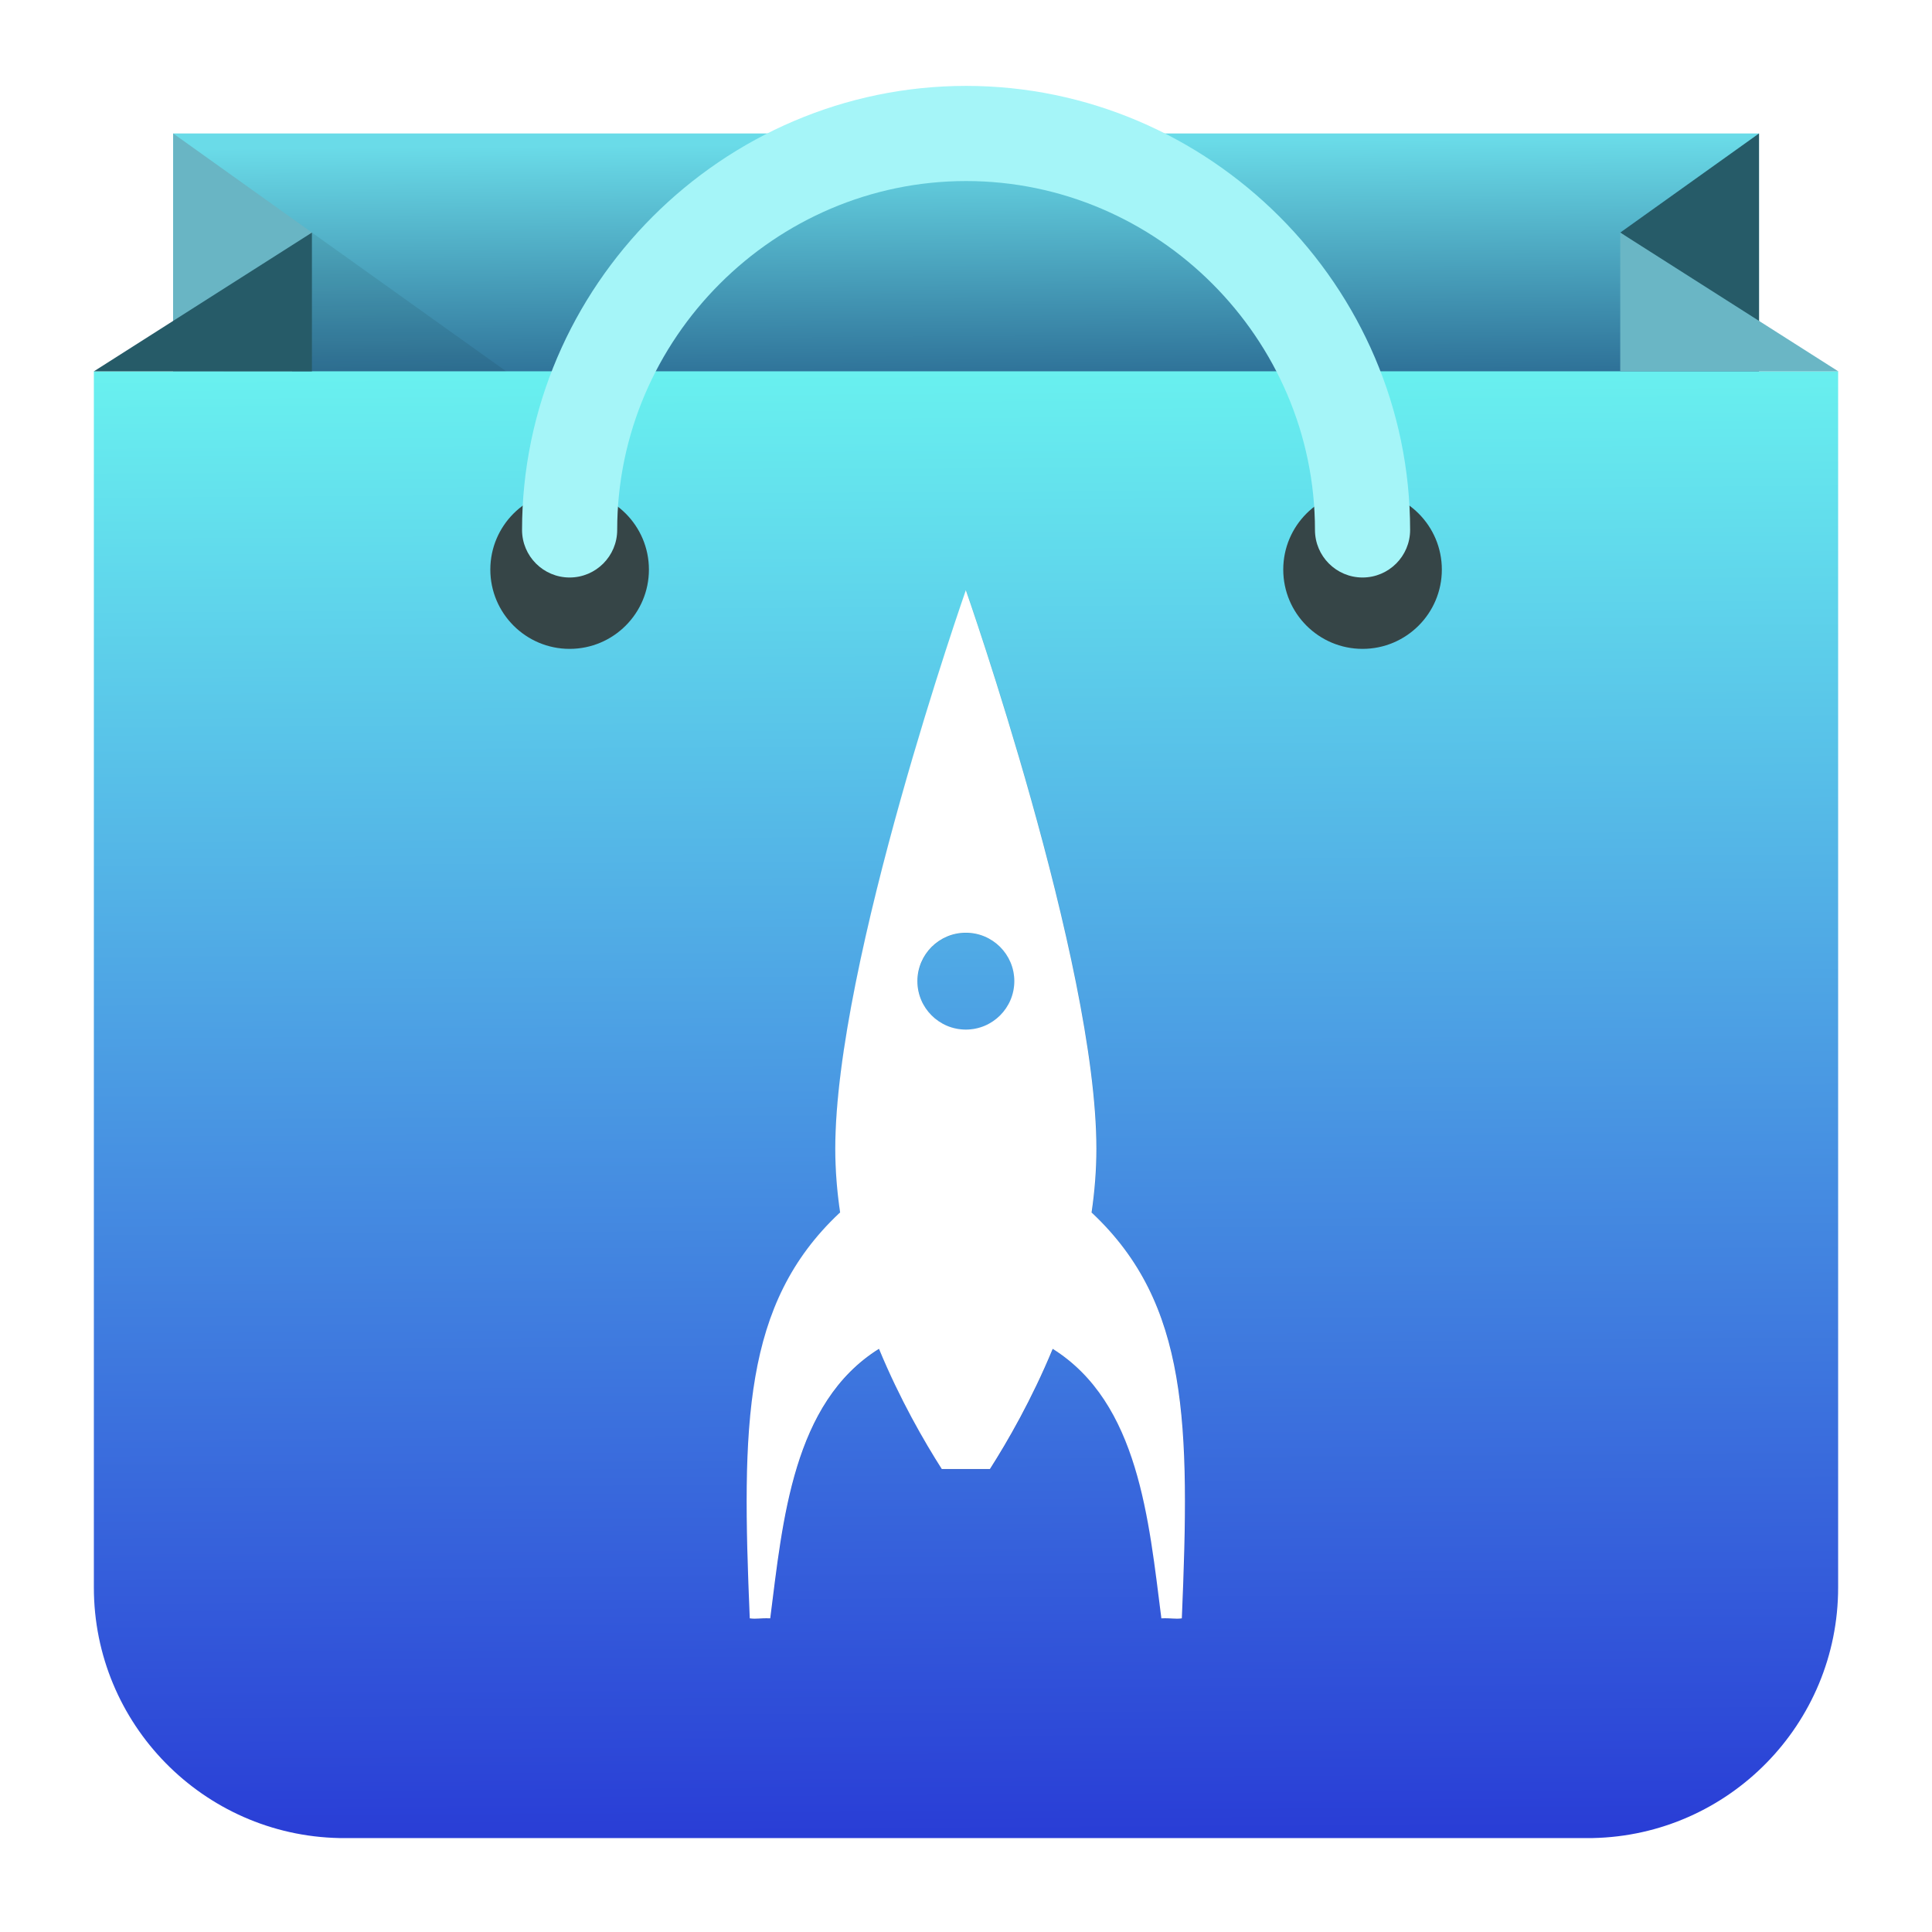 <?xml version="1.0" encoding="UTF-8" standalone="no"?>
<svg
   clip-rule="evenodd"
   fill-rule="evenodd"
   stroke-linejoin="round"
   stroke-miterlimit="2"
   viewBox="0 0 48 48"
   version="1.1"
   id="svg34"
   sodipodi:docname="pop-shop.svg"
   inkscape:version="1.2.1 (9c6d41e410, 2022-07-14)"
   xmlns:inkscape="http://www.inkscape.org/namespaces/inkscape"
   xmlns:sodipodi="http://sodipodi.sourceforge.net/DTD/sodipodi-0.dtd"
   xmlns:xlink="http://www.w3.org/1999/xlink"
   xmlns="http://www.w3.org/2000/svg"
   xmlns:svg="http://www.w3.org/2000/svg">
  <defs
     id="defs38">
    <linearGradient
       inkscape:collect="always"
       id="linearGradient1321">
      <stop
         style="stop-color:#d4c4ae;stop-opacity:1;"
         offset="0"
         id="stop1317" />
      <stop
         style="stop-color:#d4c4ae;stop-opacity:0;"
         offset="1"
         id="stop1319" />
    </linearGradient>
    <filter
       inkscape:collect="always"
       style="color-interpolation-filters:sRGB"
       id="filter1965"
       x="-0.181"
       y="-0.077"
       width="1.361"
       height="1.154">
      <feGaussianBlur
         inkscape:collect="always"
         stdDeviation="0.82"
         id="feGaussianBlur1967" />
    </filter>
  </defs>
  <sodipodi:namedview
     id="namedview36"
     pagecolor="#ffffff"
     bordercolor="#666666"
     borderopacity="1.0"
     inkscape:pageshadow="2"
     inkscape:pageopacity="0.0"
     inkscape:pagecheckerboard="0"
     showgrid="false"
     inkscape:zoom="7.8185005"
     inkscape:cx="10.679797"
     inkscape:cy="24.045531"
     inkscape:window-width="1366"
     inkscape:window-height="703"
     inkscape:window-x="0"
     inkscape:window-y="37"
     inkscape:window-maximized="1"
     inkscape:current-layer="svg34"
     inkscape:showpageshadow="0"
     inkscape:deskcolor="#d1d1d1" />
  <linearGradient
     id="a"
     x2="1"
     gradientTransform="matrix(-.048 -9.754 9.754 -.048 21.853 13)"
     gradientUnits="userSpaceOnUse">
    <stop
       stop-color="#035a6e"
       offset="0"
       id="stop2"
       style="stop-color:#072c63;stop-opacity:1" />
    <stop
       stop-color="#6ab6c5"
       offset="1"
       id="stop4"
       style="stop-color:#6adbe8;stop-opacity:1" />
  </linearGradient>
  <linearGradient
     id="b"
     x2="0.994"
     gradientTransform="matrix(0,-37,37,0,1689,46)"
     gradientUnits="userSpaceOnUse"
     xlink:href="#linearGradient1321"
     y2="-45.586"
     x1="0.004"
     y1="-45.579">
    <stop
       stop-color="#00576c"
       offset="0"
       id="stop7"
       style="stop-color:#293dd6;stop-opacity:1;" />
    <stop
       stop-color="#69d3df"
       offset="1"
       id="stop9"
       style="stop-color:#69f1ef;stop-opacity:1;" />
  </linearGradient>
  <g
     transform="matrix(.985 0 0 .985 .362 .361)"
     id="g20">
    <path
       d="m4 3h40v10h-40z"
       fill="url(#a)"
       id="path12" />
    <path
       d="m4 3v27l3.5-24.5z"
       fill="#69b5c4"
       fill-rule="nonzero"
       id="path14" />
    <path
       d="m44 3v5l-3.5-2.5z"
       fill="#265b68"
       fill-rule="nonzero"
       id="path16" />
    <path
       d="m7.5 5.5 7.7 5.5h-11.2z"
       fill-opacity=".08"
       fill-rule="nonzero"
       id="path18" />
  </g>
  <path
     d="m45.668 9.225v30.215c0 3.394-2.718 6.156-6.095 6.226h-31.146c-3.377-.07-6.095-2.832-6.095-6.226v-30.215z"
     fill="url(#b)"
     id="path22"
     style="fill-opacity:1;fill:url(#b)" />
  <path
     transform="matrix(.985 0 0 .985 .362 .361)"
     d="m46 9h-5.5v-3.5z"
     fill="#6ab6c5"
     fill-rule="nonzero"
     id="path24" />
  <path
     transform="matrix(.985 0 0 .985 .362 .361)"
     d="m7.5 5.5-5.5 3.5h5.5z"
     fill="#265b68"
     fill-rule="nonzero"
     id="path26" />
  <path
     transform="matrix(.985 0 0 .985 .362 .361)"
     d="m14 12c1.104 0 2 .896 2 2s-.896 2-2 2-2-.896-2-2 .896-2 2-2zm20 0c1.104 0 2 .896 2 2s-.896 2-2 2-2-.896-2-2 .896-2 2-2z"
     fill="#364547"
     id="path28" />
  <path
     transform="matrix(.985 0 0 .985 .362 .361)"
     d="m35.2 13c0-6.144-5.056-11.2-11.2-11.2s-11.2 5.056-11.2 11.2c0 .662.538 1.2 1.2 1.2s1.2-.538 1.2-1.2c0-4.828 3.972-8.8 8.8-8.8s8.8 3.972 8.8 8.8c0 .662.538 1.2 1.2 1.2s1.2-.538 1.2-1.2z"
     fill="#9feff8"
     id="path30"
     style="fill:#a5f5f8;fill-opacity:1" />
  <path
     d="m 20.877,30.131 c -0.077,-0.518 -0.121,-1.049 -0.121,-1.585 0,-4.627 3.245,-13.882 3.245,-13.882 0,0 3.245,9.254 3.245,13.882 0,0.536 -0.044,1.068 -0.12,1.586 0.007,0.005 0.015,0.011 0.022,0.018 2.392,2.255 2.426,5.235 2.222,10.067 -0.173,0.023 -0.258,-0.01 -0.509,0 C 28.548,37.774 28.299,34.861 26.159,33.52 25.638,34.779 25.035,35.824 24.599,36.507 h -1.196 c -0.436,-0.683 -1.04,-1.727 -1.561,-2.987 -2.141,1.339 -2.39,4.254 -2.702,6.699 -0.252,-0.01 -0.336,0.023 -0.509,0 -0.204,-4.832 -0.17,-7.812 2.221,-10.067 0.008,-0.008 0.016,-0.014 0.025,-0.02 z m 3.124,-6.952 c 0.664,0 1.204,0.539 1.204,1.203 0,0.665 -0.54,1.204 -1.204,1.204 -0.664,0 -1.204,-0.539 -1.204,-1.204 0,-0.664 0.539,-1.203 1.204,-1.203 z"
     fill="#d4c4ae"
     id="path32-3"
     style="fill:#000000;stroke-width:0.799;fill-opacity:1;filter:url(#filter1965);opacity:0.4" />
  <path
     transform="matrix(.799 0 0 .799 4.82 4.275)"
     d="m20.091 32.352c-.096-.648-.151-1.312-.151-1.983 0-5.79 4.06-17.369 4.06-17.369s4.06 11.579 4.06 17.369c0 .671-.055 1.336-.15 1.985.009.006.019.014.027.023 2.993 2.822 3.035 6.55 2.78 12.596-.216.029-.323-.013-.637 0-.391-3.058-.702-6.703-3.379-8.381-.652 1.576-1.407 2.883-1.952 3.737h-1.497c-.545-.855-1.301-2.161-1.953-3.738-2.679 1.676-2.991 5.323-3.381 8.382-.315-.013-.421.029-.637 0-.255-6.046-.213-9.774 2.779-12.596.01-.01.02-.018.031-.025zm3.909-8.699c.831 0 1.507.674 1.507 1.505 0 .832-.676 1.506-1.507 1.506s-1.506-.674-1.506-1.506c0-.831.675-1.505 1.506-1.505z"
     fill="#d4c4ae"
     id="path32"
     style="fill:#ffffff" />
</svg>
